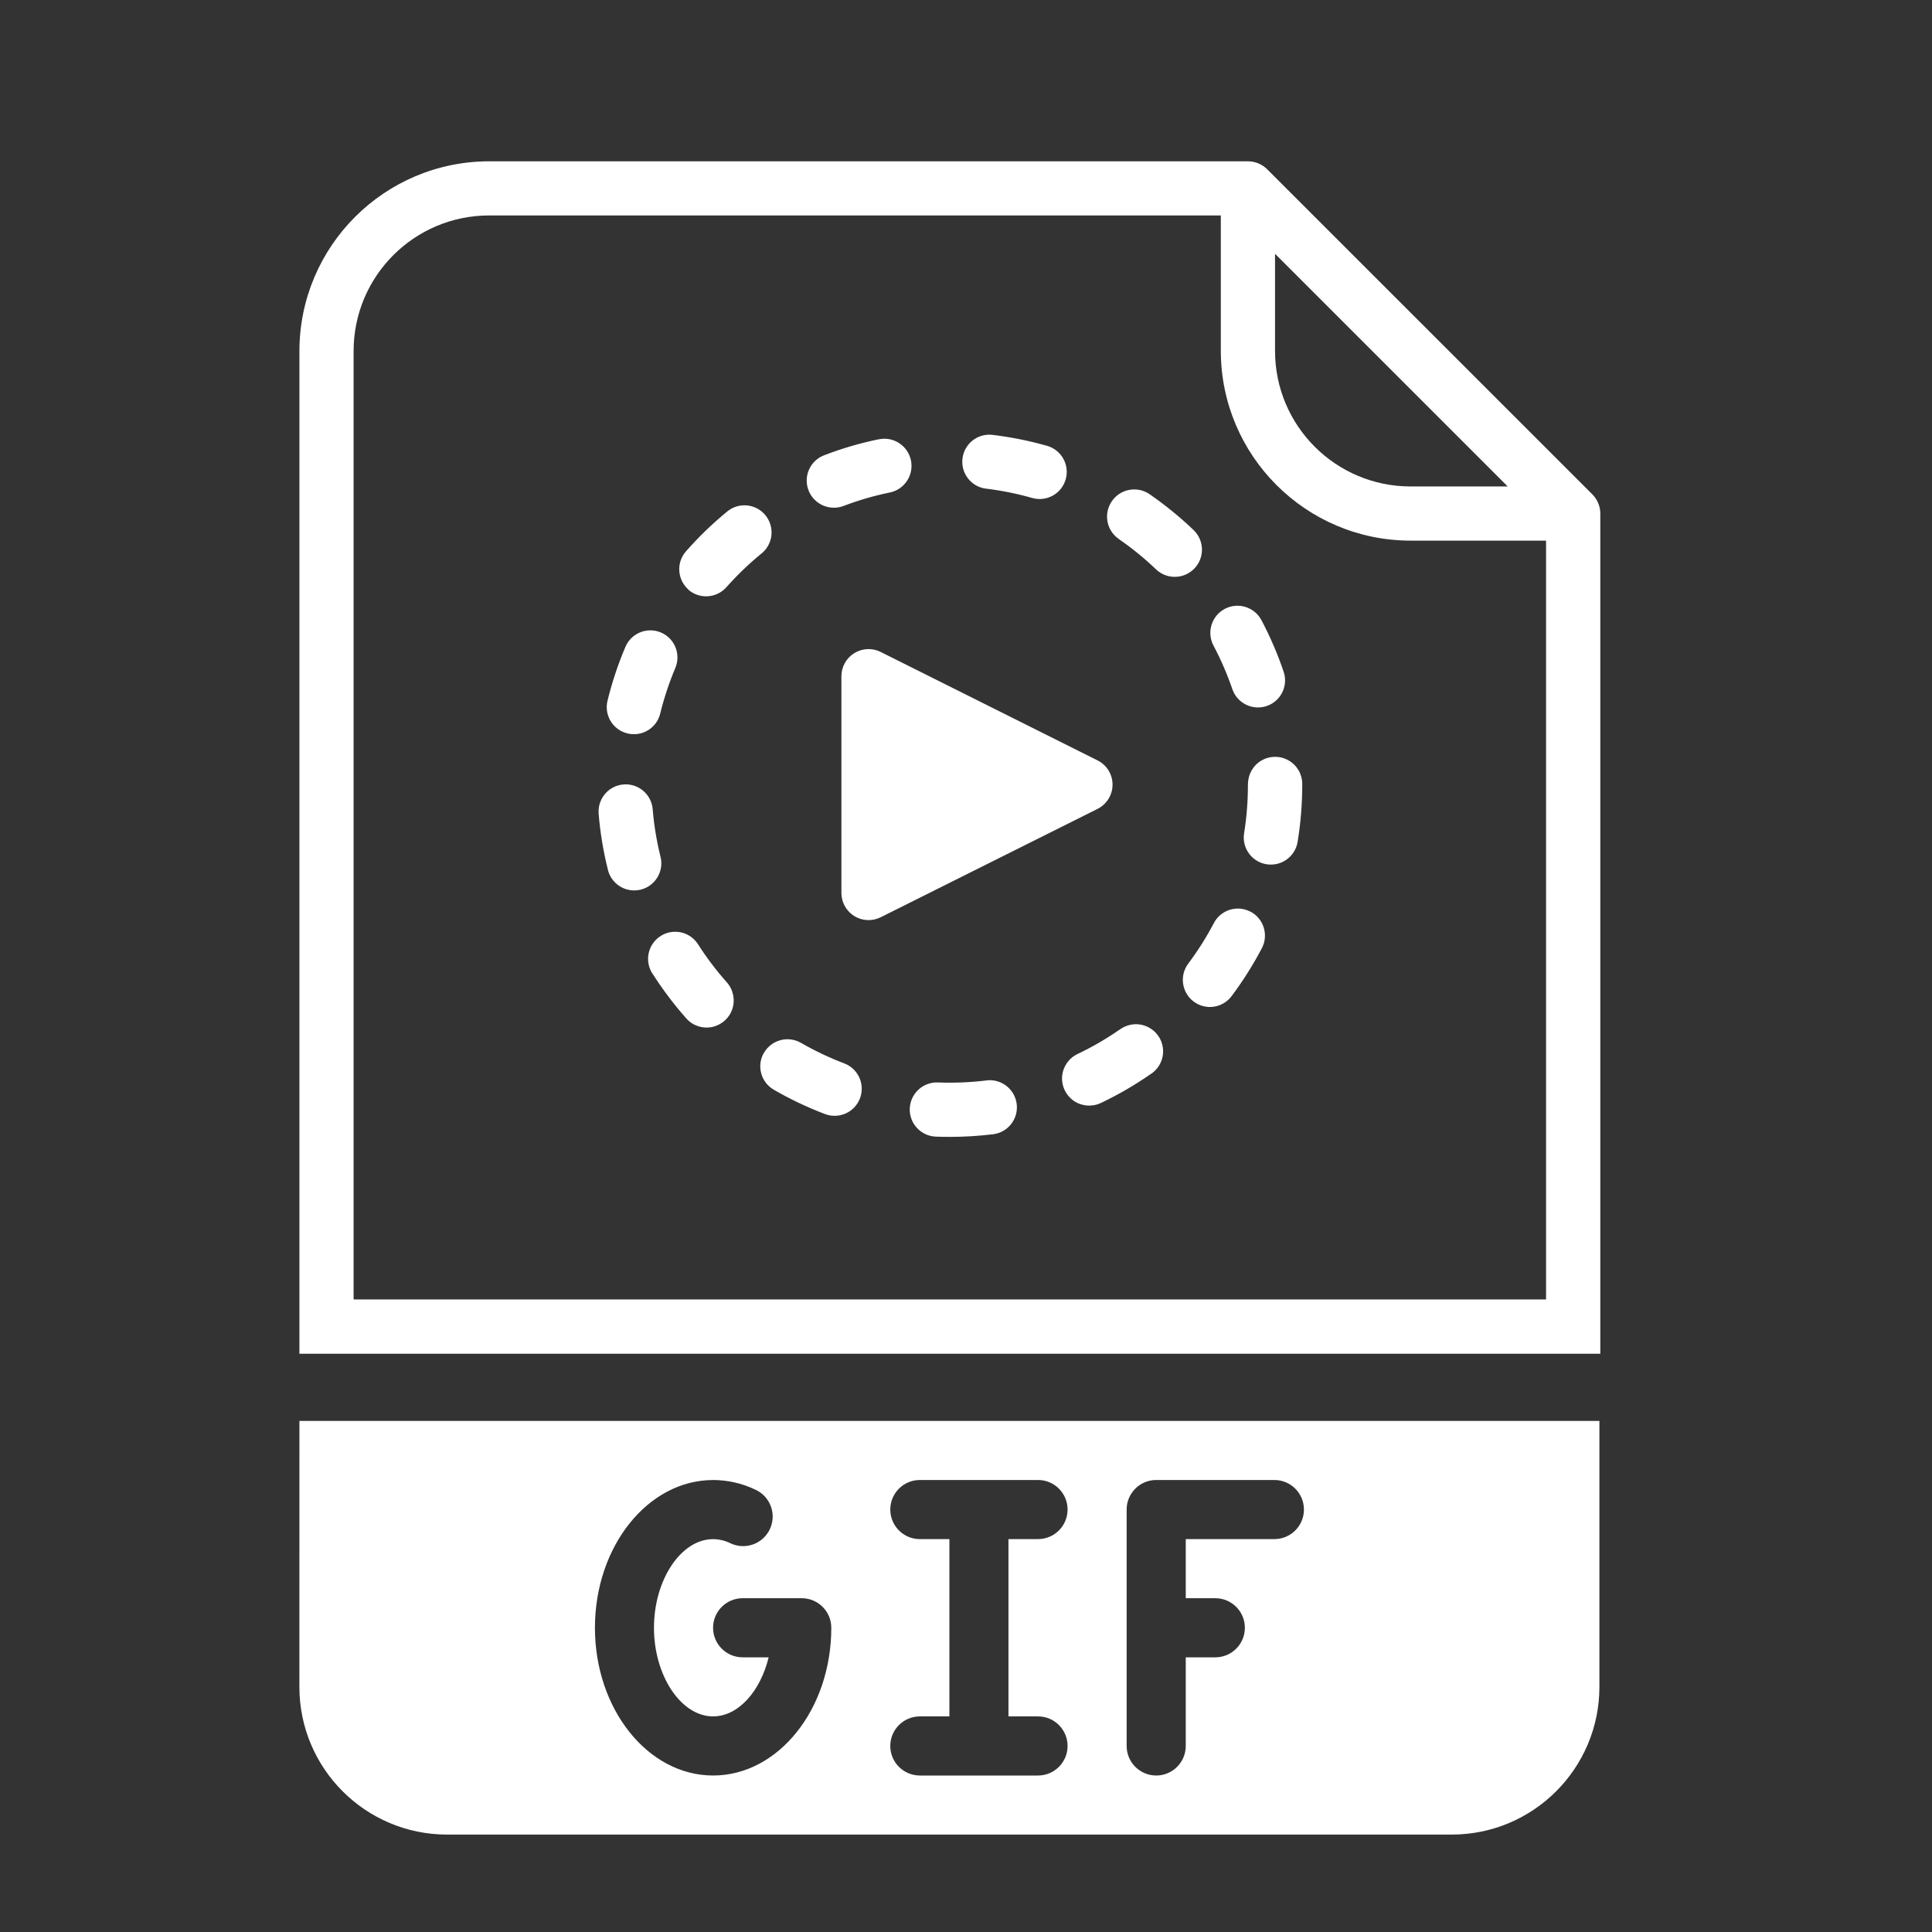 <svg xmlns="http://www.w3.org/2000/svg" width="47" height="47" viewBox="0 0 47 47">
  <rect x="0" y="0" width="47" height="47" fill="#333333" stroke="none"/>
  <mask id="gif-a" fill="#fff">
    <path fill-rule="evenodd" d="m0 0h46v46h-46z"/>
  </mask>
  <g fill="#fff" fill-rule="evenodd" transform="translate(.106 .803)">
    <path d="M7.177 40.233c0 1.985 1.609 3.594 3.594 3.594h24.438c1.985 0 3.594-1.609 3.594-3.594v-6.469h-31.625zm20.125-4.313c0-.397.322-.719.719-.719h2.875c.397 0 .719.322.719.719s-.322.719-.719.719h-2.156v1.438h.719c.397 0 .719.322.719.719s-.322.719-.719.719h-.719v2.156c0 .397-.322.719-.719.719-.397 0-.719-.322-.719-.719zm-5.031.719c-.397 0-.719-.322-.719-.719s.322-.719.719-.719h2.875c.397 0 .719.322.719.719s-.322.719-.719.719h-.719v4.313h.719c.397 0 .719.322.719.719 0 .397-.322.719-.719.719h-2.875c-.397 0-.719-.322-.719-.719 0-.397.322-.719.719-.719h.719v-4.313zm-5.031-1.438c.355.001.705.08 1.025.233.238.106.399.332.423.592.023.259-.095.511-.31.658-.215.147-.492.166-.725.051-.129-.062-.27-.094-.412-.095-.779 0-1.438.988-1.438 2.156 0 1.168.659 2.156 1.438 2.156.613 0 1.15-.609 1.352-1.437h-.633c-.397 0-.719-.322-.719-.719s.322-.719.719-.719h1.438c.397 0 .719.322.719.719 0 1.982-1.289 3.594-2.875 3.594-1.586 0-2.875-1.612-2.875-3.594 0-1.982 1.29-3.594 2.875-3.594zM30.719 3.313c-.124-.123-.292-.192-.466-.192h-18.46c-2.547.003-4.612 2.067-4.615 4.614v24.394h31.647v-20.439c-0-.175-.07-.342-.193-.466zm.193 2.058l5.66 5.66h-2.364c-1.82-.001-3.295-1.476-3.296-3.296zm-19.12-.933h17.801v3.296c.003 2.548 2.068 4.613 4.616 4.615h3.296v18.46h-29.009v-23.075c.002-1.82 1.476-3.294 3.296-3.296z" mask="url(#gif-a)"/>
    <path d="M16.635 13.539c.273.241.69.215.931-.058.259-.291.54-.562.841-.809.19-.147.286-.385.249-.623s-.199-.436-.425-.519c-.226-.083-.478-.036-.66.122-.355.292-.685.611-.988.956-.116.131-.175.302-.164.477.011.174.09.337.221.453zM18.477 24.809c-.181.315-.073.717.242.898.399.231.815.429 1.246.592.341.129.721-.043.85-.383.129-.341-.043-.721-.383-.85-.364-.138-.717-.306-1.054-.5-.315-.18-.716-.072-.898.242zM20.183 11.548c.08 0.0.16-.014.234-.043.364-.139.738-.248 1.119-.326.358-.071.591-.418.52-.776-.071-.358-.418-.591-.776-.52l-.008 0c-.452.093-.897.223-1.328.389-.298.113-.472.423-.414.736.058.313.331.54.649.54zM16.873 22.165c-.195-.301-.594-.391-.899-.203-.305.188-.405.585-.224.894 0 .005.006.011.01.015.247.388.524.756.829 1.101.156.177.395.256.626.209.231-.047.42-.214.494-.438.075-.224.024-.47-.132-.647-.259-.291-.495-.602-.704-.931zM15.158 17.039c.17.042.349.015.499-.076.15-.091.257-.237.298-.407.093-.378.216-.749.367-1.108.142-.335-.014-.722-.349-.864-.335-.142-.722.014-.864.349-.181.424-.326.863-.436 1.311-.086.353.131.709.484.795zM14.679 20.342c.052.234.226.421.455.489.229.068.478.007.649-.16.171-.167.239-.414.176-.645-.093-.378-.156-.763-.188-1.152-.034-.355-.345-.619-.701-.594-.356.024-.628.328-.614.684v.015c.037.459.112.915.223 1.362zM23.863 11.082c.387.046.769.123 1.144.23.349.098.712-.104.812-.453.1-.349-.1-.712-.448-.815-.443-.126-.895-.216-1.352-.27-.355-.031-.669.226-.711.579-.042.353.204.676.556.73zM23.879 25.483c-.388.046-.778.062-1.168.047-.364-.014-.67.269-.685.633-.014.364.269.67.633.685.112.004.226.006.34.006.347 0.0.693-.021 1.037-.062.238-.023.445-.173.541-.393.096-.219.065-.473-.08-.664-.145-.19-.382-.287-.619-.253zM29.877 15.972c.122.337.491.515.83.401.34-.114.526-.479.419-.821h0c-.147-.436-.329-.86-.544-1.267-.17-.322-.57-.446-.892-.276-.322.17-.446.57-.276.892.182.344.337.702.463 1.071zM27.121 24.251c-.32.222-.658.417-1.009.585-.214.099-.358.305-.379.54-.021.235.085.462.278.598.193.135.443.157.657.058l.01-.004c.416-.198.815-.429 1.193-.691.208-.126.33-.357.317-.6-.013-.243-.16-.459-.381-.562-.221-.103-.48-.075-.675.071l-.009.006zM30.314 21.376c-.155-.082-.335-.098-.502-.047-.167.052-.307.168-.388.323-.181.346-.39.676-.624.988-.216.289-.159.698.127.918.286.22.696.168.919-.116l.007-.009c.277-.369.523-.76.738-1.168.082-.155.098-.336.046-.503-.052-.167-.168-.307-.323-.388zM30.252 18.266v.017c.001.391-.029.782-.09 1.168-.043.235.044.476.228.628.184.152.437.193.66.106.223-.087.381-.288.414-.525.073-.454.11-.914.11-1.374v-.017c0-.236-.125-.454-.33-.572-.204-.118-.456-.118-.66 0-.204.118-.33.336-.33.572zM27.109 12.309c.321.221.624.467.906.737.263.253.682.244.935-.019.253-.263.244-.682-.019-.935-.333-.318-.69-.609-1.068-.871-.3-.208-.713-.133-.92.168-.208.3-.133.713.168.92zM20.676 15.086c-.194.12-.312.332-.313.561v5.275c.001.228.119.44.313.56.194.12.436.131.641.03l5.277-2.637c.223-.112.365-.34.365-.59 0-.25-.141-.478-.365-.59l-5.274-2.637c-.205-.104-.449-.093-.644.029z" mask="url(#gif-a)"/>
  </g>
</svg>

